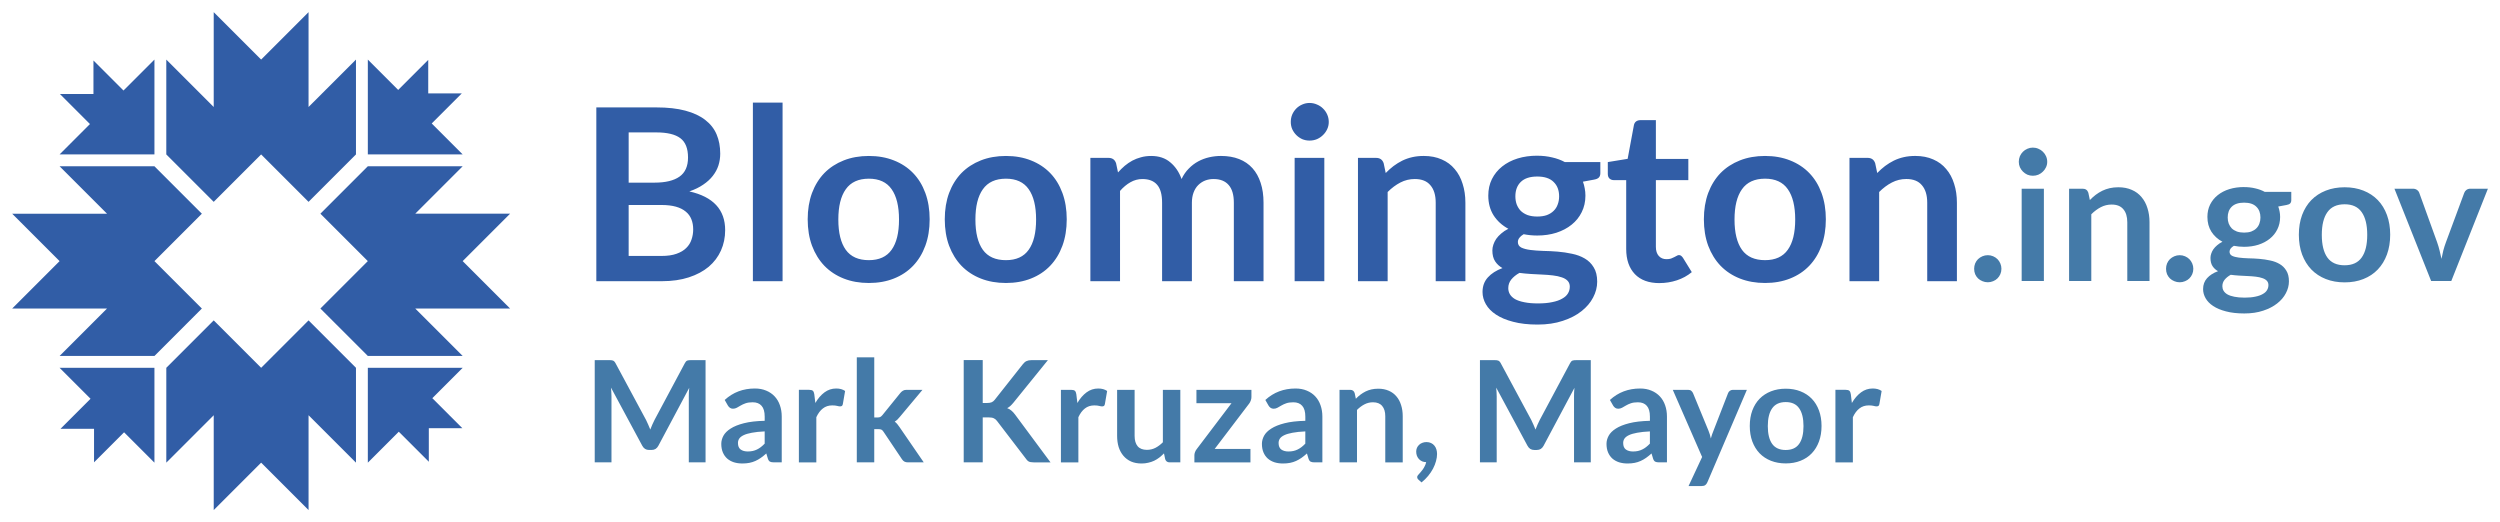 <svg xmlns:rdf="http://www.w3.org/1999/02/22-rdf-syntax-ns#" xmlns="http://www.w3.org/2000/svg" xml:space="preserve" viewBox="0 0 205.828 42.996" height="42.996" width="205.828" version="1.1" xmlns:cc="http://creativecommons.org/ns#" xmlns:dc="http://purl.org/dc/elements/1.1/"><g fill="#315da6" transform="translate(-2.752 -113.451)"><path fill="#315da6" d="m155.022 136.601v-10.152h1.494q0.475 0 0.623 0.445l0.168 0.801q0.307-0.317 0.643-0.574 0.346-0.257 0.722-0.445 0.386-0.188 0.821-0.287 0.435-0.099 0.95-0.099 0.831 0 1.474 0.287 0.643 0.277 1.069 0.792 0.435 0.505 0.653 1.217 0.228 0.703 0.228 1.553v6.461h-2.444v-6.461q0-0.93-0.435-1.435-0.425-0.515-1.286-0.515-0.633 0-1.187 0.287t-1.049 0.782v7.342h-2.444zm-6.952-10.31q1.138 0 2.058 0.366 0.93 0.366 1.583 1.039t1.009 1.642 0.356 2.167q0 1.207-0.356 2.177-0.356 0.97-1.009 1.652t-1.583 1.049q-0.92 0.366-2.058 0.366t-2.068-0.366q-0.93-0.366-1.593-1.049-0.653-0.683-1.019-1.652-0.356-0.97-0.356-2.177 0-1.197 0.356-2.167 0.366-0.97 1.019-1.642 0.663-0.673 1.593-1.039 0.93-0.366 2.068-0.366zm0 8.579q1.266 0 1.87-0.851 0.613-0.851 0.613-2.493 0-1.642-0.613-2.503-0.604-0.861-1.87-0.861-1.286 0-1.9 0.871-0.613 0.861-0.613 2.493 0 1.633 0.613 2.493 0.613 0.851 1.9 0.851zm-8.691 1.89q-1.316 0-2.028-0.742-0.712-0.752-0.712-2.068v-5.67h-1.029q-0.198 0-0.346-0.129-0.139-0.129-0.139-0.386v-0.97l1.633-0.267 0.515-2.77q0.04-0.198 0.178-0.307 0.148-0.109 0.366-0.109h1.266v3.196h2.672v1.741h-2.672v5.501q0 0.475 0.237 0.742t0.633 0.267q0.228 0 0.376-0.05 0.158-0.059 0.267-0.119 0.119-0.059 0.208-0.109 0.089-0.059 0.178-0.059 0.109 0 0.178 0.059 0.069 0.05 0.148 0.158l0.732 1.187q-0.534 0.445-1.227 0.673-0.693 0.228-1.435 0.228zm-10.064-10.488q0.653 0 1.227 0.139 0.574 0.129 1.049 0.386h2.919v0.91q0 0.228-0.119 0.356-0.119 0.129-0.406 0.178l-0.91 0.168q0.099 0.257 0.148 0.544 0.059 0.287 0.059 0.604 0 0.752-0.307 1.365-0.297 0.604-0.831 1.029-0.524 0.425-1.257 0.663-0.722 0.228-1.573 0.228-0.574 0-1.118-0.109-0.475 0.287-0.475 0.643 0 0.307 0.277 0.455 0.287 0.139 0.742 0.198 0.465 0.059 1.049 0.079 0.584 0.01 1.197 0.059 0.613 0.05 1.197 0.178 0.584 0.119 1.039 0.386 0.465 0.267 0.742 0.732 0.287 0.455 0.287 1.177 0 0.673-0.336 1.306-0.327 0.633-0.96 1.128-0.623 0.495-1.534 0.792-0.91 0.307-2.078 0.307-1.158 0-2.009-0.228-0.851-0.218-1.415-0.594-0.554-0.366-0.831-0.851t-0.277-1.009q0-0.712 0.435-1.197 0.435-0.485 1.207-0.772-0.376-0.208-0.604-0.554-0.228-0.346-0.228-0.9 0-0.228 0.079-0.465 0.079-0.247 0.237-0.485 0.168-0.237 0.416-0.445 0.247-0.218 0.584-0.386-0.772-0.416-1.217-1.108-0.435-0.693-0.435-1.623 0-0.752 0.297-1.356 0.307-0.613 0.841-1.039 0.544-0.435 1.276-0.663 0.742-0.228 1.613-0.228zm2.681 10.785q0-0.297-0.178-0.485-0.178-0.188-0.485-0.287-0.307-0.109-0.722-0.158-0.406-0.05-0.871-0.069-0.455-0.03-0.95-0.05-0.485-0.03-0.94-0.089-0.416 0.228-0.673 0.544-0.247 0.307-0.247 0.712 0 0.267 0.129 0.495 0.139 0.237 0.425 0.406 0.297 0.168 0.762 0.257 0.465 0.099 1.138 0.099 0.683 0 1.177-0.109 0.495-0.099 0.811-0.287 0.327-0.178 0.475-0.435 0.148-0.247 0.148-0.544zm-2.681-5.778q0.455 0 0.792-0.119 0.336-0.129 0.554-0.346 0.228-0.218 0.336-0.524 0.119-0.307 0.119-0.673 0-0.752-0.455-1.187-0.445-0.445-1.346-0.445t-1.356 0.445q-0.445 0.435-0.445 1.187 0 0.356 0.109 0.663 0.119 0.307 0.336 0.534 0.228 0.218 0.564 0.346 0.346 0.119 0.792 0.119zm-14.76 5.323v-10.152h1.494q0.475 0 0.623 0.445l0.168 0.801q0.307-0.317 0.643-0.574 0.346-0.257 0.722-0.445 0.386-0.188 0.821-0.287 0.435-0.099 0.95-0.099 0.831 0 1.474 0.287 0.643 0.277 1.069 0.792 0.435 0.505 0.653 1.217 0.228 0.703 0.228 1.553v6.461h-2.444v-6.461q0-0.93-0.435-1.435-0.425-0.515-1.286-0.515-0.633 0-1.187 0.287-0.554 0.287-1.049 0.782v7.342h-2.444zm-2.77-10.152v10.152h-2.444v-10.152h2.444zm0.366-2.958q0 0.317-0.129 0.594-0.129 0.277-0.346 0.485-0.208 0.208-0.495 0.336-0.287 0.119-0.613 0.119-0.317 0-0.604-0.119-0.277-0.129-0.485-0.336-0.208-0.208-0.336-0.485-0.119-0.277-0.119-0.594 0-0.327 0.119-0.613 0.129-0.287 0.336-0.495 0.208-0.208 0.485-0.327 0.287-0.129 0.604-0.129 0.327 0 0.613 0.129 0.287 0.119 0.495 0.327 0.218 0.208 0.346 0.495t0.129 0.613zm-19.627 13.11v-10.152h1.494q0.475 0 0.623 0.445l0.158 0.752q0.267-0.297 0.554-0.544 0.297-0.247 0.623-0.425 0.336-0.178 0.712-0.277 0.386-0.109 0.841-0.109 0.96 0 1.573 0.524 0.623 0.515 0.93 1.375 0.237-0.505 0.594-0.861 0.356-0.366 0.782-0.594 0.425-0.228 0.9-0.336 0.485-0.109 0.97-0.109 0.841 0 1.494 0.257t1.098 0.752q0.445 0.495 0.673 1.207 0.237 0.712 0.237 1.633v6.461h-2.444v-6.461q0-0.97-0.425-1.454-0.425-0.495-1.247-0.495-0.376 0-0.703 0.129-0.317 0.129-0.564 0.376-0.237 0.237-0.376 0.604-0.139 0.366-0.139 0.841v6.461h-2.454v-6.461q0-1.019-0.416-1.484-0.406-0.465-1.207-0.465-0.524 0-0.989 0.267-0.455 0.257-0.851 0.712v7.431h-2.444zm-6.952-10.31q1.138 0 2.058 0.366 0.93 0.366 1.583 1.039 0.653 0.673 1.009 1.642t0.356 2.167q0 1.207-0.356 2.177-0.356 0.97-1.009 1.652-0.653 0.683-1.583 1.049-0.92 0.366-2.058 0.366t-2.068-0.366q-0.93-0.366-1.593-1.049-0.653-0.683-1.019-1.652-0.356-0.97-0.356-2.177 0-1.197 0.356-2.167 0.366-0.97 1.019-1.642 0.663-0.673 1.593-1.039 0.93-0.366 2.068-0.366zm0 8.579q1.266 0 1.87-0.851 0.613-0.851 0.613-2.493 0-1.642-0.613-2.503-0.604-0.861-1.87-0.861-1.286 0-1.9 0.871-0.613 0.861-0.613 2.493 0 1.633 0.613 2.493 0.613 0.851 1.9 0.851zm-11.286-8.579q1.138 0 2.058 0.366 0.93 0.366 1.583 1.039 0.653 0.673 1.009 1.642t0.356 2.167q0 1.207-0.356 2.177-0.356 0.97-1.009 1.652-0.653 0.683-1.583 1.049-0.92 0.366-2.058 0.366t-2.068-0.366q-0.93-0.366-1.593-1.049-0.653-0.683-1.019-1.652-0.356-0.97-0.356-2.177 0-1.197 0.356-2.167 0.366-0.97 1.019-1.642 0.663-0.673 1.593-1.039 0.93-0.366 2.068-0.366zm0 8.579q1.266 0 1.87-0.851 0.613-0.851 0.613-2.493 0-1.642-0.613-2.503-0.604-0.861-1.87-0.861-1.286 0-1.9 0.871-0.613 0.861-0.613 2.493 0 1.633 0.613 2.493 0.613 0.851 1.9 0.851zm-7.104-12.972v14.703h-2.444v-14.703h2.444zm-15.334 14.703v-14.307h4.937q1.405 0 2.394 0.267 0.999 0.267 1.633 0.762 0.643 0.495 0.94 1.197t0.297 1.583q0 0.505-0.148 0.97-0.148 0.455-0.465 0.861-0.307 0.396-0.792 0.722-0.475 0.327-1.138 0.554 2.949 0.663 2.949 3.186 0 0.91-0.346 1.682-0.346 0.772-1.009 1.336-0.663 0.554-1.633 0.871t-2.216 0.317h-5.402zm2.662-6.273v4.195h2.701q0.742 0 1.237-0.178 0.505-0.178 0.801-0.475 0.307-0.297 0.435-0.693 0.139-0.396 0.139-0.841 0-0.465-0.148-0.831-0.148-0.376-0.465-0.633-0.317-0.267-0.811-0.406-0.495-0.139-1.197-0.139h-2.691zm0-1.84h2.127q1.356 0 2.058-0.495 0.703-0.495 0.703-1.573 0-1.118-0.633-1.593-0.633-0.475-1.979-0.475h-2.276v4.136zm-16.213-4.872 2.473-2.473h-2.761v-2.761l-2.473 2.473-2.5-2.5v7.809h7.809l-2.548-2.548zm6.452 7.428-3.904 3.904 3.904 3.904h-7.809l3.904 3.904h-7.809l-3.904-3.904 3.904-3.904-3.904-3.904 3.904-3.904h7.809l-3.904 3.904h7.809zm-3.904 12.689h-7.809v7.809l2.548-2.548 2.473 2.473v-2.761h2.761l-2.473-2.473 2.5-2.5zm-12.689 11.713-3.904-3.904-3.904 3.904v-7.809l-3.904 3.904v-7.809l3.904-3.904 3.904 3.904 3.904-3.904 3.904 3.904v7.809l-3.904-3.904v7.809zm-12.689-11.713h-7.809l2.548 2.548-2.473 2.473h2.761v2.761l2.473-2.473s2.5 2.5 2.5 2.5v-7.809zm-11.713-4.88 3.904-3.904-3.904-3.904h7.809l-3.904-3.904h7.809l3.904 3.904-3.904 3.904 3.904 3.904-3.904 3.904h-7.809l3.904-3.904h-7.809zm9.165-17.95-2.473-2.473v2.761h-2.761l2.473 2.473-2.5 2.5h7.809v-7.809l-2.548 2.548zm7.428-6.452 3.904 3.904 3.904-3.904v7.809l3.904-3.904v7.809l-3.904 3.904-3.904-3.904-3.904 3.904-3.904-3.904v-7.809l3.904 3.904v-7.809z"/></g><g fill="#447aa8" transform="translate(-2.752 -113.451)"><path fill="#447aa8" d="m153.864 151.517v-5.971h0.844q0.221 0 0.308 0.082t0.116 0.279l0.087 0.722q0.32-0.553 0.751-0.873t0.966-0.32q0.442 0 0.733 0.204l-0.186 1.077q-0.018 0.105-0.076 0.151-0.058 0.041-0.157 0.041-0.087 0-0.239-0.041-0.151-0.041-0.402-0.041-0.448 0-0.768 0.25-0.32 0.244-0.541 0.722v3.719h-1.437zm-4.089-6.064q0.669 0 1.211 0.215 0.547 0.215 0.931 0.611 0.384 0.396 0.594 0.966 0.21 0.57 0.21 1.275 0 0.71-0.21 1.28-0.21 0.57-0.594 0.972-0.384 0.402-0.931 0.617-0.541 0.215-1.211 0.215t-1.216-0.215q-0.547-0.215-0.937-0.617-0.384-0.402-0.599-0.972-0.21-0.57-0.21-1.28 0-0.704 0.21-1.275 0.215-0.57 0.599-0.966 0.39-0.396 0.937-0.611 0.547-0.215 1.216-0.215zm0 5.046q0.745 0 1.1-0.5 0.361-0.5 0.361-1.467 0-0.966-0.361-1.472-0.355-0.506-1.1-0.506-0.757 0-1.117 0.512-0.361 0.506-0.361 1.467 0 0.96 0.361 1.467 0.361 0.5 1.117 0.5zm-6.455 2.66q-0.064 0.151-0.169 0.227-0.099 0.082-0.308 0.082h-1.071l1.117-2.392-2.415-5.529h1.257q0.175 0 0.268 0.082 0.093 0.082 0.14 0.186l1.275 3.096q0.064 0.151 0.111 0.314 0.046 0.163 0.082 0.326 0.047-0.169 0.099-0.326 0.058-0.157 0.122-0.32l1.199-3.09q0.046-0.116 0.151-0.192 0.111-0.076 0.244-0.076h1.152l-3.253 7.612zm-3.327-1.641h-0.646q-0.204 0-0.32-0.058-0.116-0.064-0.175-0.25l-0.128-0.425q-0.227 0.204-0.448 0.361-0.215 0.151-0.448 0.256-0.233 0.105-0.495 0.157-0.262 0.052-0.582 0.052-0.378 0-0.698-0.099-0.32-0.105-0.553-0.308-0.227-0.204-0.355-0.506-0.128-0.303-0.128-0.704 0-0.338 0.175-0.663 0.18-0.332 0.594-0.594 0.413-0.268 1.1-0.442 0.687-0.175 1.705-0.198v-0.349q0-0.599-0.256-0.885-0.25-0.291-0.733-0.291-0.349 0-0.582 0.082t-0.407 0.186q-0.169 0.099-0.314 0.18-0.145 0.082-0.32 0.082-0.145 0-0.25-0.076t-0.169-0.186l-0.262-0.46q1.03-0.943 2.485-0.943 0.524 0 0.931 0.175 0.413 0.169 0.698 0.477 0.285 0.303 0.431 0.727 0.151 0.425 0.151 0.931v3.771zm-2.793-0.896q0.221 0 0.407-0.041 0.186-0.041 0.349-0.122 0.169-0.082 0.32-0.198 0.157-0.122 0.314-0.285v-1.007q-0.629 0.029-1.053 0.111-0.419 0.076-0.675 0.198-0.256 0.122-0.367 0.285-0.105 0.163-0.105 0.355 0 0.378 0.221 0.541 0.227 0.163 0.588 0.163zm-8.377-2.596q0.099 0.186 0.18 0.39 0.087 0.198 0.169 0.402 0.082-0.21 0.169-0.413 0.087-0.204 0.186-0.39l2.491-4.662q0.047-0.087 0.093-0.14 0.052-0.052 0.111-0.076 0.064-0.023 0.14-0.029 0.076-0.006 0.18-0.006h1.181v8.415h-1.379v-5.436q0-0.151 0.006-0.332 0.012-0.18 0.029-0.367l-2.543 4.772q-0.087 0.163-0.227 0.256-0.14 0.087-0.326 0.087h-0.215q-0.186 0-0.326-0.087-0.14-0.093-0.227-0.256l-2.578-4.79q0.023 0.192 0.029 0.378 0.012 0.18 0.012 0.338v5.436h-1.379v-8.415h1.181q0.105 0 0.18 0.006 0.076 0.006 0.134 0.029 0.064 0.023 0.116 0.076 0.052 0.052 0.099 0.14l2.514 4.673zm-9.474 2.607q0-0.163 0.058-0.303 0.064-0.145 0.175-0.25 0.111-0.111 0.268-0.169 0.157-0.064 0.343-0.064 0.221 0 0.384 0.082 0.163 0.076 0.274 0.215 0.111 0.134 0.163 0.314 0.052 0.175 0.052 0.372 0 0.279-0.087 0.588-0.082 0.308-0.244 0.617-0.163 0.308-0.402 0.599-0.239 0.291-0.547 0.535l-0.25-0.227q-0.105-0.087-0.105-0.215 0-0.047 0.029-0.105 0.035-0.058 0.082-0.105 0.064-0.07 0.157-0.175 0.093-0.099 0.186-0.233 0.093-0.128 0.169-0.285 0.082-0.151 0.116-0.326-0.18 0-0.332-0.064-0.151-0.07-0.262-0.186-0.105-0.116-0.169-0.274-0.058-0.157-0.058-0.343zm-6.313 0.885v-5.971h0.879q0.279 0 0.367 0.262l0.099 0.471q0.18-0.186 0.378-0.338 0.204-0.151 0.425-0.262 0.227-0.111 0.483-0.169 0.256-0.058 0.559-0.058 0.489 0 0.867 0.169 0.378 0.163 0.629 0.466 0.256 0.297 0.384 0.716 0.134 0.413 0.134 0.914v3.8h-1.437v-3.8q0-0.547-0.256-0.844-0.25-0.303-0.757-0.303-0.372 0-0.698 0.169-0.326 0.169-0.617 0.46v4.318h-1.437zm-1.413 0h-0.646q-0.204 0-0.32-0.058-0.116-0.064-0.175-0.25l-0.128-0.425q-0.227 0.204-0.448 0.361-0.215 0.151-0.448 0.256-0.233 0.105-0.495 0.157-0.262 0.052-0.582 0.052-0.378 0-0.698-0.099-0.32-0.105-0.553-0.308-0.227-0.204-0.355-0.506-0.128-0.303-0.128-0.704 0-0.338 0.175-0.663 0.18-0.332 0.594-0.594 0.413-0.268 1.1-0.442 0.687-0.175 1.705-0.198v-0.349q0-0.599-0.256-0.885-0.25-0.291-0.733-0.291-0.349 0-0.582 0.082t-0.407 0.186q-0.169 0.099-0.314 0.18-0.145 0.082-0.32 0.082-0.145 0-0.25-0.076-0.105-0.076-0.169-0.186l-0.262-0.46q1.03-0.943 2.485-0.943 0.524 0 0.931 0.175 0.413 0.169 0.698 0.477 0.285 0.303 0.431 0.727 0.151 0.425 0.151 0.931v3.771zm-2.793-0.896q0.221 0 0.407-0.041t0.349-0.122q0.169-0.082 0.32-0.198 0.157-0.122 0.314-0.285v-1.007q-0.629 0.029-1.053 0.111-0.419 0.076-0.675 0.198-0.256 0.122-0.367 0.285-0.105 0.163-0.105 0.355 0 0.378 0.221 0.541 0.227 0.163 0.588 0.163zm-3.046-4.481q0 0.151-0.058 0.297-0.052 0.14-0.128 0.239l-2.84 3.736h2.945v1.106h-4.615v-0.599q0-0.099 0.047-0.233 0.047-0.14 0.145-0.262l2.863-3.777h-2.887v-1.1h4.528v0.594zm-9.618-0.594v3.794q0 0.547 0.25 0.85 0.256 0.297 0.762 0.297 0.372 0 0.698-0.163 0.326-0.169 0.617-0.46v-4.318h1.437v5.971h-0.879q-0.279 0-0.367-0.262l-0.099-0.477q-0.186 0.186-0.384 0.343-0.198 0.151-0.425 0.262-0.221 0.105-0.483 0.163-0.256 0.064-0.553 0.064-0.489 0-0.867-0.163-0.372-0.169-0.629-0.471-0.256-0.303-0.39-0.716-0.128-0.419-0.128-0.92v-3.794h1.437zm-6.067 5.971v-5.971h0.844q0.221 0 0.308 0.082 0.087 0.082 0.116 0.279l0.087 0.722q0.32-0.553 0.751-0.873 0.431-0.32 0.966-0.32 0.442 0 0.733 0.204l-0.186 1.077q-0.017 0.105-0.076 0.151-0.058 0.041-0.157 0.041-0.087 0-0.239-0.041-0.151-0.041-0.402-0.041-0.448 0-0.768 0.25-0.32 0.244-0.541 0.722v3.719h-1.437zm-6.439-4.889h0.367q0.221 0 0.367-0.058 0.145-0.064 0.25-0.198l2.322-2.939q0.145-0.186 0.303-0.256 0.163-0.076 0.407-0.076h1.35l-2.834 3.498q-0.134 0.163-0.256 0.274-0.122 0.111-0.262 0.18 0.192 0.07 0.343 0.198 0.157 0.128 0.303 0.326l2.922 3.94h-1.385q-0.279 0-0.419-0.076-0.134-0.082-0.227-0.233l-2.38-3.108q-0.116-0.151-0.262-0.215-0.145-0.07-0.413-0.07h-0.495v3.701h-1.566v-8.421h1.566v3.533zm-8.929-3.76v4.953h0.268q0.145 0 0.227-0.041 0.081-0.041 0.175-0.151l1.484-1.833q0.099-0.116 0.21-0.18 0.111-0.07 0.291-0.07h1.315l-1.856 2.217q-0.099 0.122-0.204 0.227-0.105 0.099-0.227 0.175 0.122 0.087 0.215 0.204 0.093 0.116 0.186 0.25l1.99 2.898h-1.298q-0.169 0-0.285-0.058-0.116-0.058-0.21-0.198l-1.519-2.264q-0.087-0.134-0.175-0.175-0.087-0.041-0.262-0.041h-0.326v2.735h-1.437v-8.648h1.437zm-6.206 8.648v-5.971h0.844q0.221 0 0.308 0.082 0.087 0.082 0.116 0.279l0.087 0.722q0.32-0.553 0.751-0.873t0.966-0.32q0.442 0 0.733 0.204l-0.186 1.077q-0.017 0.105-0.076 0.151-0.058 0.041-0.157 0.041-0.087 0-0.239-0.041-0.151-0.041-0.402-0.041-0.448 0-0.768 0.25-0.32 0.244-0.541 0.722v3.719h-1.437zm-1.413 0h-0.646q-0.204 0-0.32-0.058-0.116-0.064-0.175-0.25l-0.128-0.425q-0.227 0.204-0.448 0.361-0.215 0.151-0.448 0.256-0.233 0.105-0.495 0.157-0.262 0.052-0.582 0.052-0.378 0-0.698-0.099-0.32-0.105-0.553-0.308-0.227-0.204-0.355-0.506-0.128-0.303-0.128-0.704 0-0.338 0.175-0.663 0.18-0.332 0.594-0.594 0.413-0.268 1.1-0.442 0.687-0.175 1.705-0.198v-0.349q0-0.599-0.256-0.885-0.25-0.291-0.733-0.291-0.349 0-0.582 0.082-0.233 0.082-0.407 0.186-0.169 0.099-0.314 0.18-0.145 0.082-0.32 0.082-0.145 0-0.25-0.076t-0.169-0.186l-0.262-0.46q1.03-0.943 2.485-0.943 0.524 0 0.931 0.175 0.413 0.169 0.698 0.477 0.285 0.303 0.431 0.727 0.151 0.425 0.151 0.931v3.771zm-2.793-0.896q0.221 0 0.407-0.041 0.186-0.041 0.349-0.122 0.169-0.082 0.32-0.198 0.157-0.122 0.314-0.285v-1.007q-0.629 0.029-1.053 0.111-0.419 0.076-0.675 0.198-0.256 0.122-0.367 0.285-0.105 0.163-0.105 0.355 0 0.378 0.221 0.541 0.227 0.163 0.588 0.163zm-8.377-2.596q0.099 0.186 0.18 0.39 0.087 0.198 0.169 0.402 0.081-0.21 0.169-0.413 0.087-0.204 0.186-0.39l2.491-4.662q0.047-0.087 0.093-0.14 0.052-0.052 0.111-0.076 0.064-0.023 0.14-0.029 0.076-0.006 0.18-0.006h1.181v8.415h-1.379v-5.436q0-0.151 0.006-0.332 0.012-0.18 0.029-0.367l-2.543 4.772q-0.087 0.163-0.227 0.256-0.14 0.087-0.326 0.087h-0.215q-0.186 0-0.326-0.087-0.14-0.093-0.227-0.256l-2.578-4.79q0.023 0.192 0.029 0.378 0.012 0.18 0.012 0.338v5.436h-1.379v-8.415h1.181q0.105 0 0.18 0.006 0.076 0.006 0.134 0.029 0.064 0.023 0.116 0.076 0.052 0.052 0.099 0.14l2.514 4.673zm148.628-11.438h-1.659l-3.022-7.6h1.518q0.2 0 0.333 0.096 0.141 0.096 0.193 0.244l1.467 4.059q0.126 0.356 0.207 0.696 0.089 0.341 0.156 0.681 0.067-0.341 0.148-0.681 0.089-0.341 0.222-0.696l1.504-4.059q0.052-0.148 0.185-0.244 0.133-0.096 0.319-0.096h1.444l-3.015 7.6zm-8.78-7.718q0.852 0 1.541 0.274 0.696 0.274 1.185 0.778 0.489 0.504 0.756 1.23t0.267 1.622q0 0.904-0.267 1.63t-0.756 1.237-1.185 0.785q-0.689 0.274-1.541 0.274t-1.548-0.274q-0.696-0.274-1.193-0.785-0.489-0.511-0.763-1.237-0.267-0.726-0.267-1.63 0-0.896 0.267-1.622 0.274-0.726 0.763-1.23 0.496-0.504 1.193-0.778 0.696-0.274 1.548-0.274zm0 6.422q0.948 0 1.4-0.637 0.459-0.637 0.459-1.867t-0.459-1.874q-0.452-0.644-1.4-0.644-0.963 0-1.422 0.652-0.459 0.644-0.459 1.867t0.459 1.867q0.459 0.637 1.422 0.637zm-8.282-6.437q0.489 0 0.918 0.104 0.43 0.096 0.785 0.289h2.185v0.681q0 0.17-0.089 0.267-0.089 0.096-0.304 0.133l-0.681 0.126q0.074 0.193 0.111 0.407 0.044 0.215 0.044 0.452 0 0.563-0.23 1.022-0.222 0.452-0.622 0.77-0.393 0.319-0.941 0.496-0.541 0.17-1.178 0.17-0.43 0-0.837-0.082-0.356 0.215-0.356 0.481 0 0.23 0.207 0.341 0.215 0.104 0.556 0.148 0.348 0.044 0.785 0.059 0.437 0.007 0.896 0.044 0.459 0.037 0.896 0.133 0.437 0.089 0.778 0.289 0.348 0.2 0.556 0.548 0.215 0.341 0.215 0.881 0 0.504-0.252 0.978-0.244 0.474-0.719 0.844-0.467 0.37-1.148 0.593-0.681 0.23-1.556 0.23-0.867 0-1.504-0.17-0.637-0.163-1.059-0.444-0.415-0.274-0.622-0.637-0.207-0.363-0.207-0.756 0-0.533 0.326-0.896 0.326-0.363 0.904-0.578-0.281-0.156-0.452-0.415-0.17-0.259-0.17-0.674 0-0.17 0.059-0.348 0.059-0.185 0.178-0.363 0.126-0.178 0.311-0.333 0.185-0.163 0.437-0.289-0.578-0.311-0.911-0.83-0.326-0.519-0.326-1.215 0-0.563 0.222-1.015 0.23-0.459 0.63-0.778 0.407-0.326 0.956-0.496 0.556-0.17 1.207-0.17zm2.007 8.074q0-0.222-0.133-0.363t-0.363-0.215q-0.23-0.082-0.541-0.119-0.304-0.037-0.652-0.052-0.341-0.022-0.711-0.037-0.363-0.022-0.704-0.067-0.311 0.17-0.504 0.407-0.185 0.23-0.185 0.533 0 0.2 0.096 0.37 0.104 0.178 0.319 0.304 0.222 0.126 0.57 0.193 0.348 0.074 0.852 0.074 0.511 0 0.881-0.082 0.37-0.074 0.607-0.215 0.244-0.133 0.356-0.326 0.111-0.185 0.111-0.407zm-2.007-4.326q0.341 0 0.593-0.089 0.252-0.096 0.415-0.259 0.17-0.163 0.252-0.393 0.089-0.23 0.089-0.504 0-0.563-0.341-0.889-0.333-0.333-1.007-0.333t-1.015 0.333q-0.333 0.326-0.333 0.889 0 0.267 0.082 0.496 0.089 0.23 0.252 0.4 0.17 0.163 0.422 0.259 0.259 0.089 0.593 0.089zm-6.423 2.978q0-0.23 0.082-0.437 0.089-0.207 0.237-0.356 0.156-0.148 0.363-0.237 0.207-0.089 0.444-0.089 0.23 0 0.437 0.089t0.356 0.237q0.148 0.148 0.237 0.356 0.089 0.207 0.089 0.437 0 0.237-0.089 0.444-0.089 0.2-0.237 0.348-0.148 0.148-0.356 0.23-0.207 0.089-0.437 0.089-0.237 0-0.444-0.089-0.207-0.082-0.363-0.23-0.148-0.148-0.237-0.348-0.082-0.207-0.082-0.444zm-7.983 1.007v-7.6h1.118q0.356 0 0.467 0.333l0.126 0.6q0.23-0.237 0.481-0.43 0.259-0.193 0.541-0.333 0.289-0.141 0.615-0.215 0.326-0.074 0.711-0.074 0.622 0 1.104 0.215 0.481 0.207 0.8 0.593 0.326 0.378 0.489 0.911 0.17 0.526 0.17 1.163v4.837h-1.83v-4.837q0-0.696-0.326-1.074-0.319-0.385-0.963-0.385-0.474 0-0.889 0.215-0.415 0.215-0.785 0.585v5.496h-1.83zm-2.074-7.6v7.6h-1.83v-7.6h1.83zm0.274-2.215q0 0.237-0.096 0.444-0.096 0.207-0.259 0.363-0.156 0.156-0.37 0.252-0.215 0.089-0.459 0.089-0.237 0-0.452-0.089-0.207-0.096-0.363-0.252-0.156-0.156-0.252-0.363-0.089-0.207-0.089-0.444 0-0.244 0.089-0.459 0.096-0.215 0.252-0.37t0.363-0.244q0.215-0.096 0.452-0.096 0.244 0 0.459 0.096 0.215 0.089 0.37 0.244 0.163 0.156 0.259 0.37 0.096 0.215 0.096 0.459zm-6.016 8.807q0-0.23 0.082-0.437 0.089-0.207 0.237-0.356 0.156-0.148 0.363-0.237 0.207-0.089 0.444-0.089 0.23 0 0.437 0.089t0.356 0.237q0.148 0.148 0.237 0.356 0.089 0.207 0.089 0.437 0 0.237-0.089 0.444-0.089 0.2-0.237 0.348-0.148 0.148-0.356 0.23-0.207 0.089-0.437 0.089-0.237 0-0.444-0.089-0.207-0.082-0.363-0.23-0.148-0.148-0.237-0.348-0.082-0.207-0.082-0.444z"/></g></svg>
